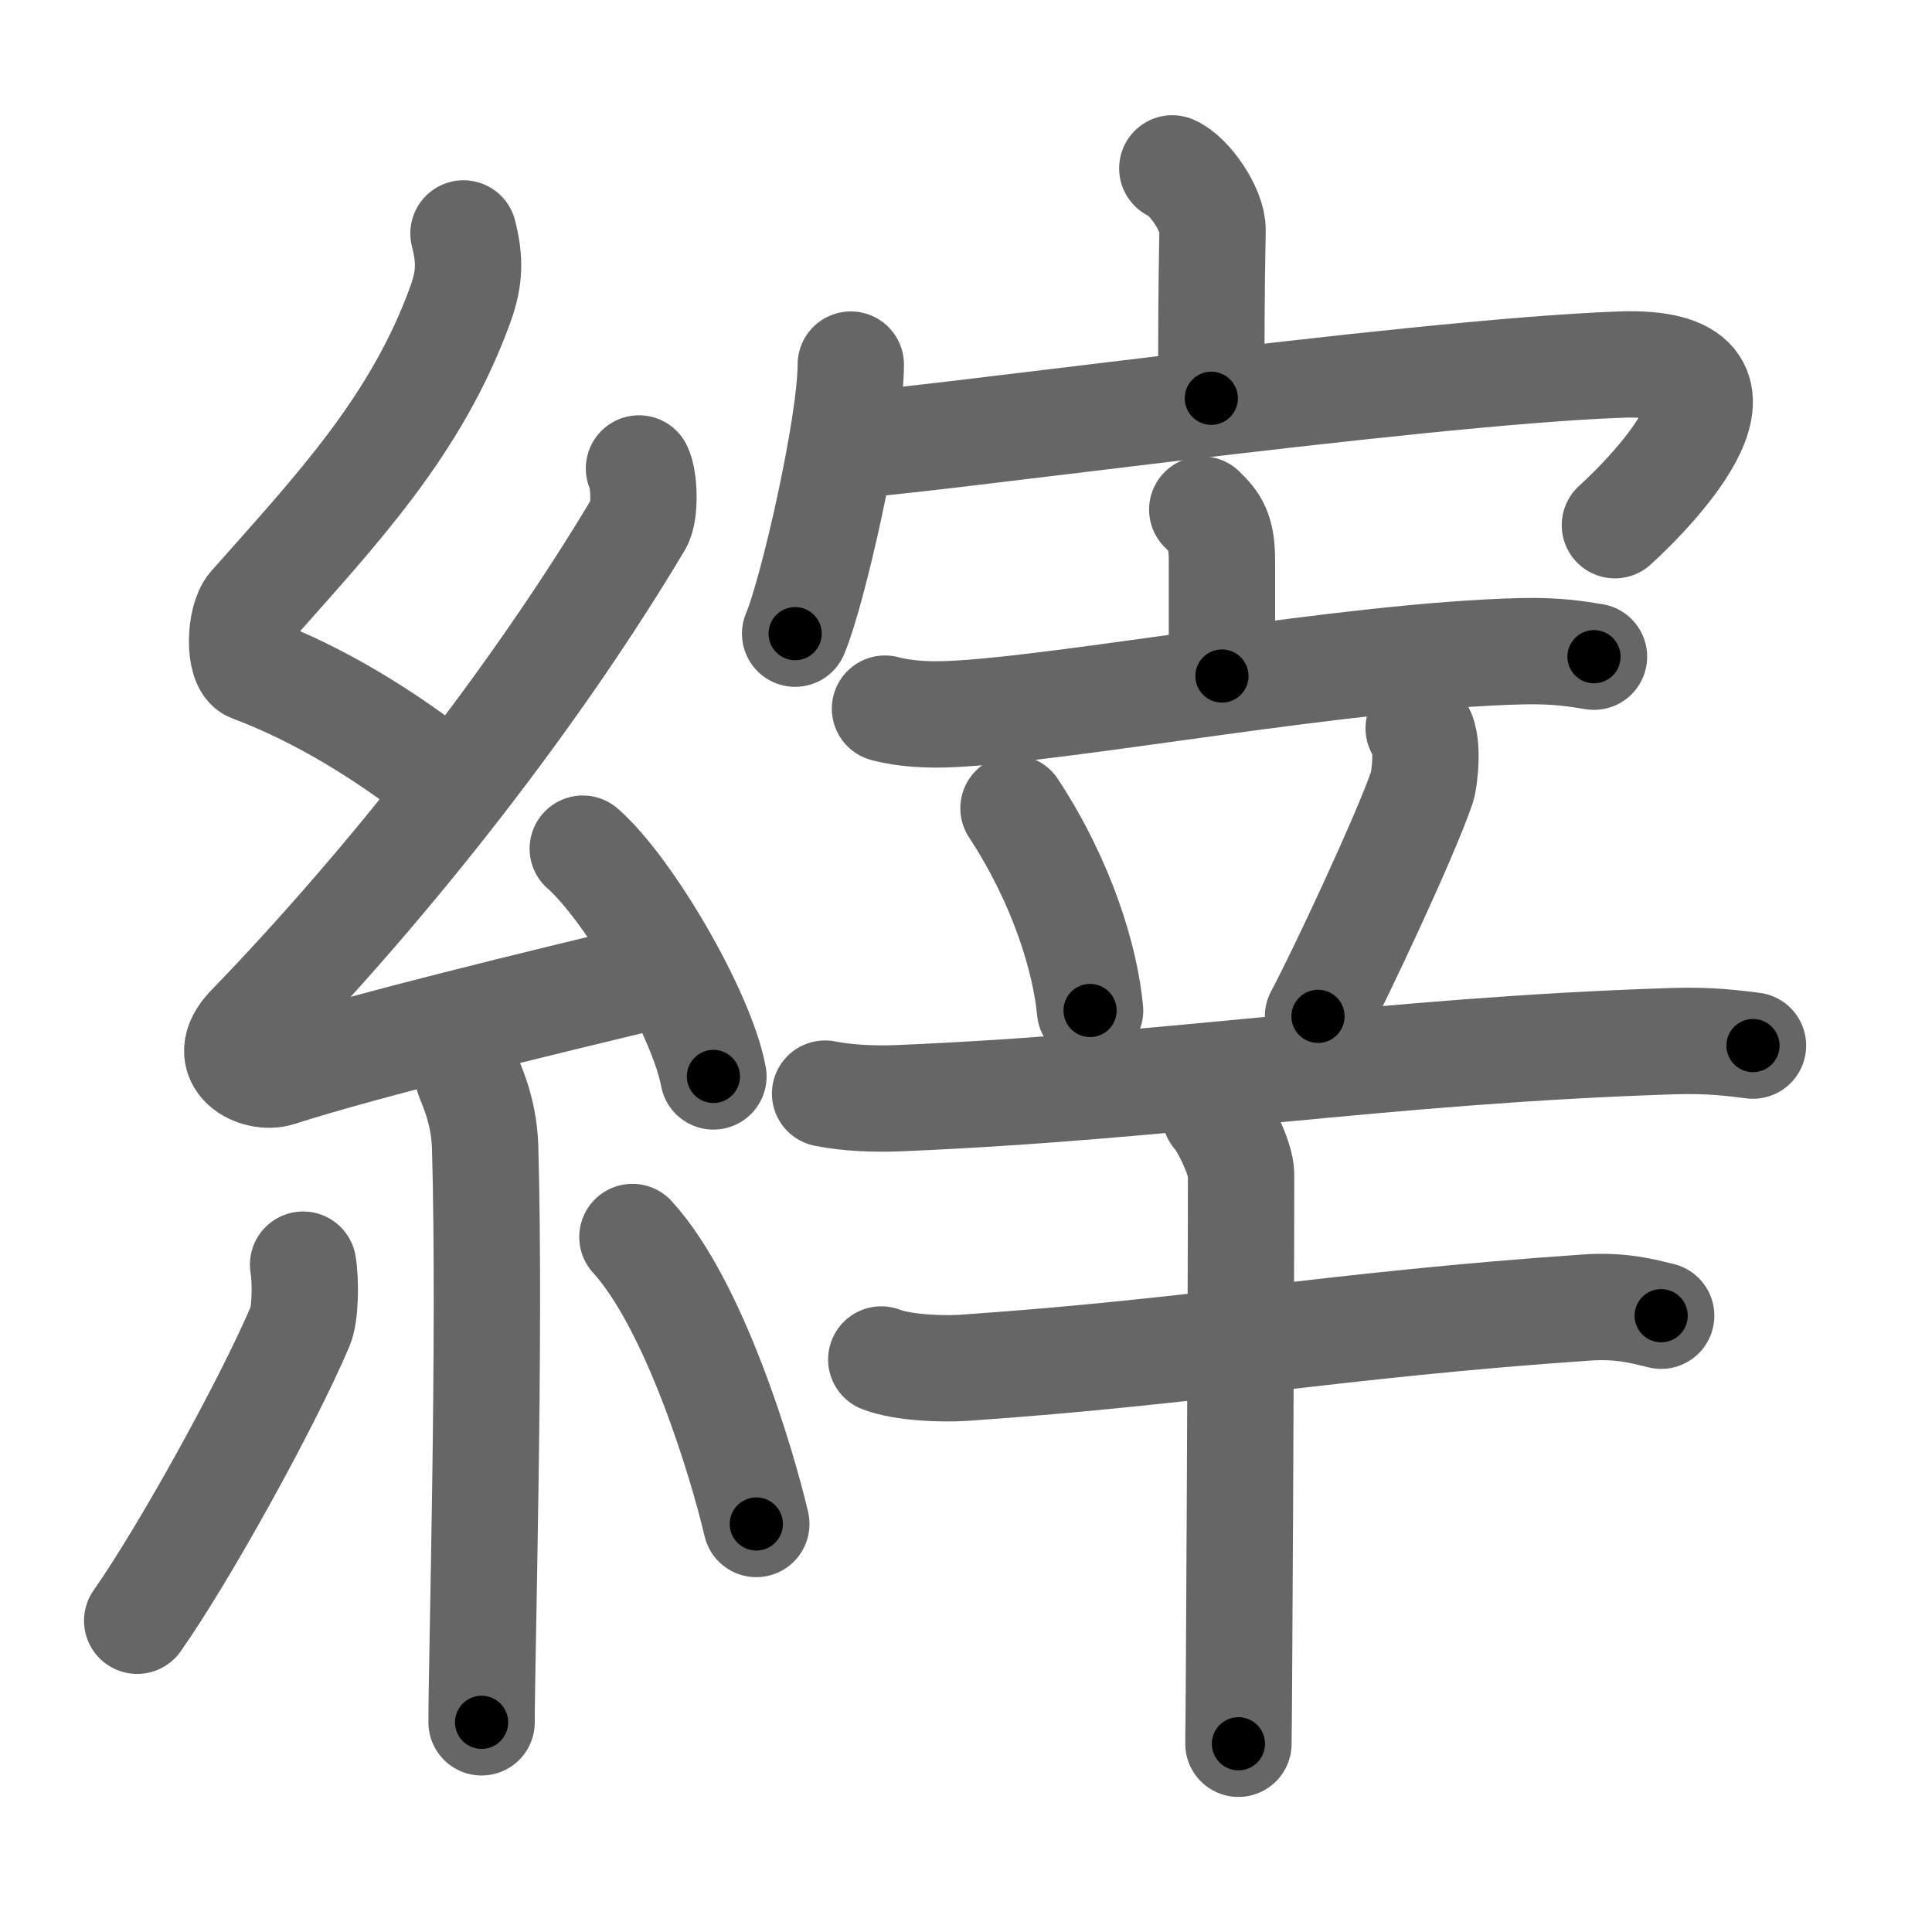 <svg xmlns="http://www.w3.org/2000/svg" viewBox="0 0 109 109" id="7e21"><g fill="none" stroke="#666" stroke-width="6" stroke-linecap="round" stroke-linejoin="round"><g><g><path d="M26.15,13.17c0.36,1.42,0.38,2.47-0.18,4.01C23.5,24,19,28.75,14.18,34.19c-0.67,0.75-0.72,3.27,0,3.54c3.81,1.42,7.64,3.78,10.91,6.38" /><path d="M36.05,26.43c0.3,0.58,0.37,2.46,0,3.09c-5.8,9.73-13.99,20.18-21.98,28.44c-1.83,1.89,0.46,2.98,1.65,2.59c5-1.61,14.87-3.99,21.29-5.53" /><path d="M32.88,47.88c2.6,2.27,6.72,9.32,7.37,12.85" /><path d="M26.39,60.62c0.07,0.36,0.91,1.85,0.98,4.09c0.31,10.79-0.2,28.79-0.2,32.46" /><path d="M17.1,71.35c0.16,0.94,0.13,2.79-0.16,3.47c-1.87,4.39-6.55,12.85-9.2,16.62" /><path d="M35.68,69.79c3.5,3.83,6.18,12.72,6.99,16.19" /></g><g><g><path d="M66.14,9.5c0.95,0.4,2.29,2.34,2.27,3.48c-0.07,3.6-0.07,6.22-0.07,9.49" /><g><path d="M48,20.57c0,3.44-2.16,12.88-3.14,15.18" /><path d="M47.81,25.09c1.86,0.16,31.71-4.09,43.62-4.52c9.1-0.33,1.83,7.11-0.32,9.06" /></g></g><g><g><g><path d="M67.83,28.75c0.74,0.72,1.11,1.22,1.11,2.89s0,1.97,0,6.5" /><path d="M49.93,39.98c1.15,0.31,2.5,0.36,3.65,0.31c6.5-0.27,22.48-3.33,32.32-3.55c1.92-0.04,3.07,0.15,4.03,0.31" /></g><g><path d="M57.18,45.6c2.79,4.25,4.06,8.6,4.32,11.41" /><path d="M80.04,41.09c0.62,0.54,0.33,2.9,0.19,3.31c-0.95,2.78-4.63,10.62-5.87,12.94" /><path d="M46.55,61.7c1.3,0.26,2.82,0.31,4.12,0.26c15.64-0.65,27.27-2.69,43.68-3.22c2.17-0.07,3.47,0.12,4.55,0.25" /></g></g><g><path d="M49.72,76.7c1.21,0.47,3.43,0.55,4.64,0.47c13.39-0.92,20.88-2.42,35.13-3.4c2.01-0.14,3.23,0.22,4.23,0.46" /><path d="M68.56,62.88c0.44,0.46,1.46,2.45,1.46,3.38c0,7.74-0.12,30.76-0.15,32.12" /></g></g></g></g></g><g fill="none" stroke="#000" stroke-width="3" stroke-linecap="round" stroke-linejoin="round"><path d="M26.15,13.17c0.36,1.42,0.38,2.47-0.18,4.01C23.5,24,19,28.75,14.18,34.19c-0.67,0.75-0.72,3.27,0,3.54c3.81,1.42,7.64,3.78,10.91,6.38" stroke-dasharray="41.421" stroke-dashoffset="41.421"><animate attributeName="stroke-dashoffset" values="41.421;41.421;0" dur="0.414s" fill="freeze" begin="0s;7e21.click" /></path><path d="M36.05,26.43c0.3,0.58,0.37,2.46,0,3.09c-5.8,9.73-13.99,20.18-21.98,28.44c-1.83,1.89,0.46,2.98,1.65,2.59c5-1.61,14.87-3.99,21.29-5.53" stroke-dasharray="65.727" stroke-dashoffset="65.727"><animate attributeName="stroke-dashoffset" values="65.727" fill="freeze" begin="7e21.click" /><animate attributeName="stroke-dashoffset" values="65.727;65.727;0" keyTimes="0;0.456;1" dur="0.908s" fill="freeze" begin="0s;7e21.click" /></path><path d="M32.88,47.88c2.6,2.27,6.72,9.32,7.37,12.85" stroke-dasharray="14.972" stroke-dashoffset="14.972"><animate attributeName="stroke-dashoffset" values="14.972" fill="freeze" begin="7e21.click" /><animate attributeName="stroke-dashoffset" values="14.972;14.972;0" keyTimes="0;0.858;1" dur="1.058s" fill="freeze" begin="0s;7e21.click" /></path><path d="M26.39,60.62c0.07,0.36,0.91,1.85,0.98,4.09c0.31,10.79-0.2,28.79-0.2,32.46" stroke-dasharray="36.694" stroke-dashoffset="36.694"><animate attributeName="stroke-dashoffset" values="36.694" fill="freeze" begin="7e21.click" /><animate attributeName="stroke-dashoffset" values="36.694;36.694;0" keyTimes="0;0.742;1" dur="1.425s" fill="freeze" begin="0s;7e21.click" /></path><path d="M17.1,71.35c0.16,0.94,0.13,2.79-0.16,3.47c-1.87,4.39-6.55,12.85-9.2,16.62" stroke-dasharray="22.52" stroke-dashoffset="22.52"><animate attributeName="stroke-dashoffset" values="22.52" fill="freeze" begin="7e21.click" /><animate attributeName="stroke-dashoffset" values="22.52;22.52;0" keyTimes="0;0.864;1" dur="1.65s" fill="freeze" begin="0s;7e21.click" /></path><path d="M35.68,69.79c3.5,3.83,6.18,12.72,6.99,16.19" stroke-dasharray="17.776" stroke-dashoffset="17.776"><animate attributeName="stroke-dashoffset" values="17.776" fill="freeze" begin="7e21.click" /><animate attributeName="stroke-dashoffset" values="17.776;17.776;0" keyTimes="0;0.903;1" dur="1.828s" fill="freeze" begin="0s;7e21.click" /></path><path d="M66.14,9.5c0.95,0.4,2.29,2.34,2.27,3.48c-0.07,3.6-0.07,6.22-0.07,9.49" stroke-dasharray="13.798" stroke-dashoffset="13.798"><animate attributeName="stroke-dashoffset" values="13.798" fill="freeze" begin="7e21.click" /><animate attributeName="stroke-dashoffset" values="13.798;13.798;0" keyTimes="0;0.93;1" dur="1.966s" fill="freeze" begin="0s;7e21.click" /></path><path d="M48,20.57c0,3.44-2.16,12.88-3.14,15.18" stroke-dasharray="15.546" stroke-dashoffset="15.546"><animate attributeName="stroke-dashoffset" values="15.546" fill="freeze" begin="7e21.click" /><animate attributeName="stroke-dashoffset" values="15.546;15.546;0" keyTimes="0;0.927;1" dur="2.121s" fill="freeze" begin="0s;7e21.click" /></path><path d="M47.81,25.09c1.86,0.16,31.71-4.09,43.62-4.52c9.1-0.33,1.83,7.11-0.32,9.06" stroke-dasharray="58.009" stroke-dashoffset="58.009"><animate attributeName="stroke-dashoffset" values="58.009" fill="freeze" begin="7e21.click" /><animate attributeName="stroke-dashoffset" values="58.009;58.009;0" keyTimes="0;0.785;1" dur="2.701s" fill="freeze" begin="0s;7e21.click" /></path><path d="M67.83,28.75c0.74,0.72,1.11,1.22,1.11,2.89s0,1.97,0,6.5" stroke-dasharray="9.716" stroke-dashoffset="9.716"><animate attributeName="stroke-dashoffset" values="9.716" fill="freeze" begin="7e21.click" /><animate attributeName="stroke-dashoffset" values="9.716;9.716;0" keyTimes="0;0.965;1" dur="2.798s" fill="freeze" begin="0s;7e21.click" /></path><path d="M49.93,39.98c1.15,0.31,2.5,0.36,3.65,0.31c6.5-0.27,22.48-3.33,32.32-3.55c1.92-0.04,3.07,0.15,4.03,0.31" stroke-dasharray="40.255" stroke-dashoffset="40.255"><animate attributeName="stroke-dashoffset" values="40.255" fill="freeze" begin="7e21.click" /><animate attributeName="stroke-dashoffset" values="40.255;40.255;0" keyTimes="0;0.874;1" dur="3.201s" fill="freeze" begin="0s;7e21.click" /></path><path d="M57.18,45.6c2.79,4.25,4.06,8.6,4.32,11.41" stroke-dasharray="12.312" stroke-dashoffset="12.312"><animate attributeName="stroke-dashoffset" values="12.312" fill="freeze" begin="7e21.click" /><animate attributeName="stroke-dashoffset" values="12.312;12.312;0" keyTimes="0;0.963;1" dur="3.324s" fill="freeze" begin="0s;7e21.click" /></path><path d="M80.04,41.09c0.62,0.54,0.33,2.9,0.19,3.31c-0.95,2.78-4.63,10.62-5.87,12.94" stroke-dasharray="17.626" stroke-dashoffset="17.626"><animate attributeName="stroke-dashoffset" values="17.626" fill="freeze" begin="7e21.click" /><animate attributeName="stroke-dashoffset" values="17.626;17.626;0" keyTimes="0;0.95;1" dur="3.5s" fill="freeze" begin="0s;7e21.click" /></path><path d="M46.55,61.7c1.3,0.26,2.82,0.31,4.12,0.26c15.64-0.65,27.27-2.69,43.68-3.22c2.17-0.07,3.47,0.12,4.55,0.25" stroke-dasharray="52.507" stroke-dashoffset="52.507"><animate attributeName="stroke-dashoffset" values="52.507" fill="freeze" begin="7e21.click" /><animate attributeName="stroke-dashoffset" values="52.507;52.507;0" keyTimes="0;0.87;1" dur="4.025s" fill="freeze" begin="0s;7e21.click" /></path><path d="M49.72,76.7c1.21,0.47,3.43,0.55,4.64,0.47c13.39-0.92,20.88-2.42,35.13-3.4c2.01-0.14,3.23,0.22,4.23,0.46" stroke-dasharray="44.267" stroke-dashoffset="44.267"><animate attributeName="stroke-dashoffset" values="44.267" fill="freeze" begin="7e21.click" /><animate attributeName="stroke-dashoffset" values="44.267;44.267;0" keyTimes="0;0.901;1" dur="4.468s" fill="freeze" begin="0s;7e21.click" /></path><path d="M68.56,62.88c0.44,0.46,1.46,2.45,1.46,3.38c0,7.74-0.12,30.76-0.15,32.12" stroke-dasharray="35.847" stroke-dashoffset="35.847"><animate attributeName="stroke-dashoffset" values="35.847" fill="freeze" begin="7e21.click" /><animate attributeName="stroke-dashoffset" values="35.847;35.847;0" keyTimes="0;0.926;1" dur="4.826s" fill="freeze" begin="0s;7e21.click" /></path></g></svg>